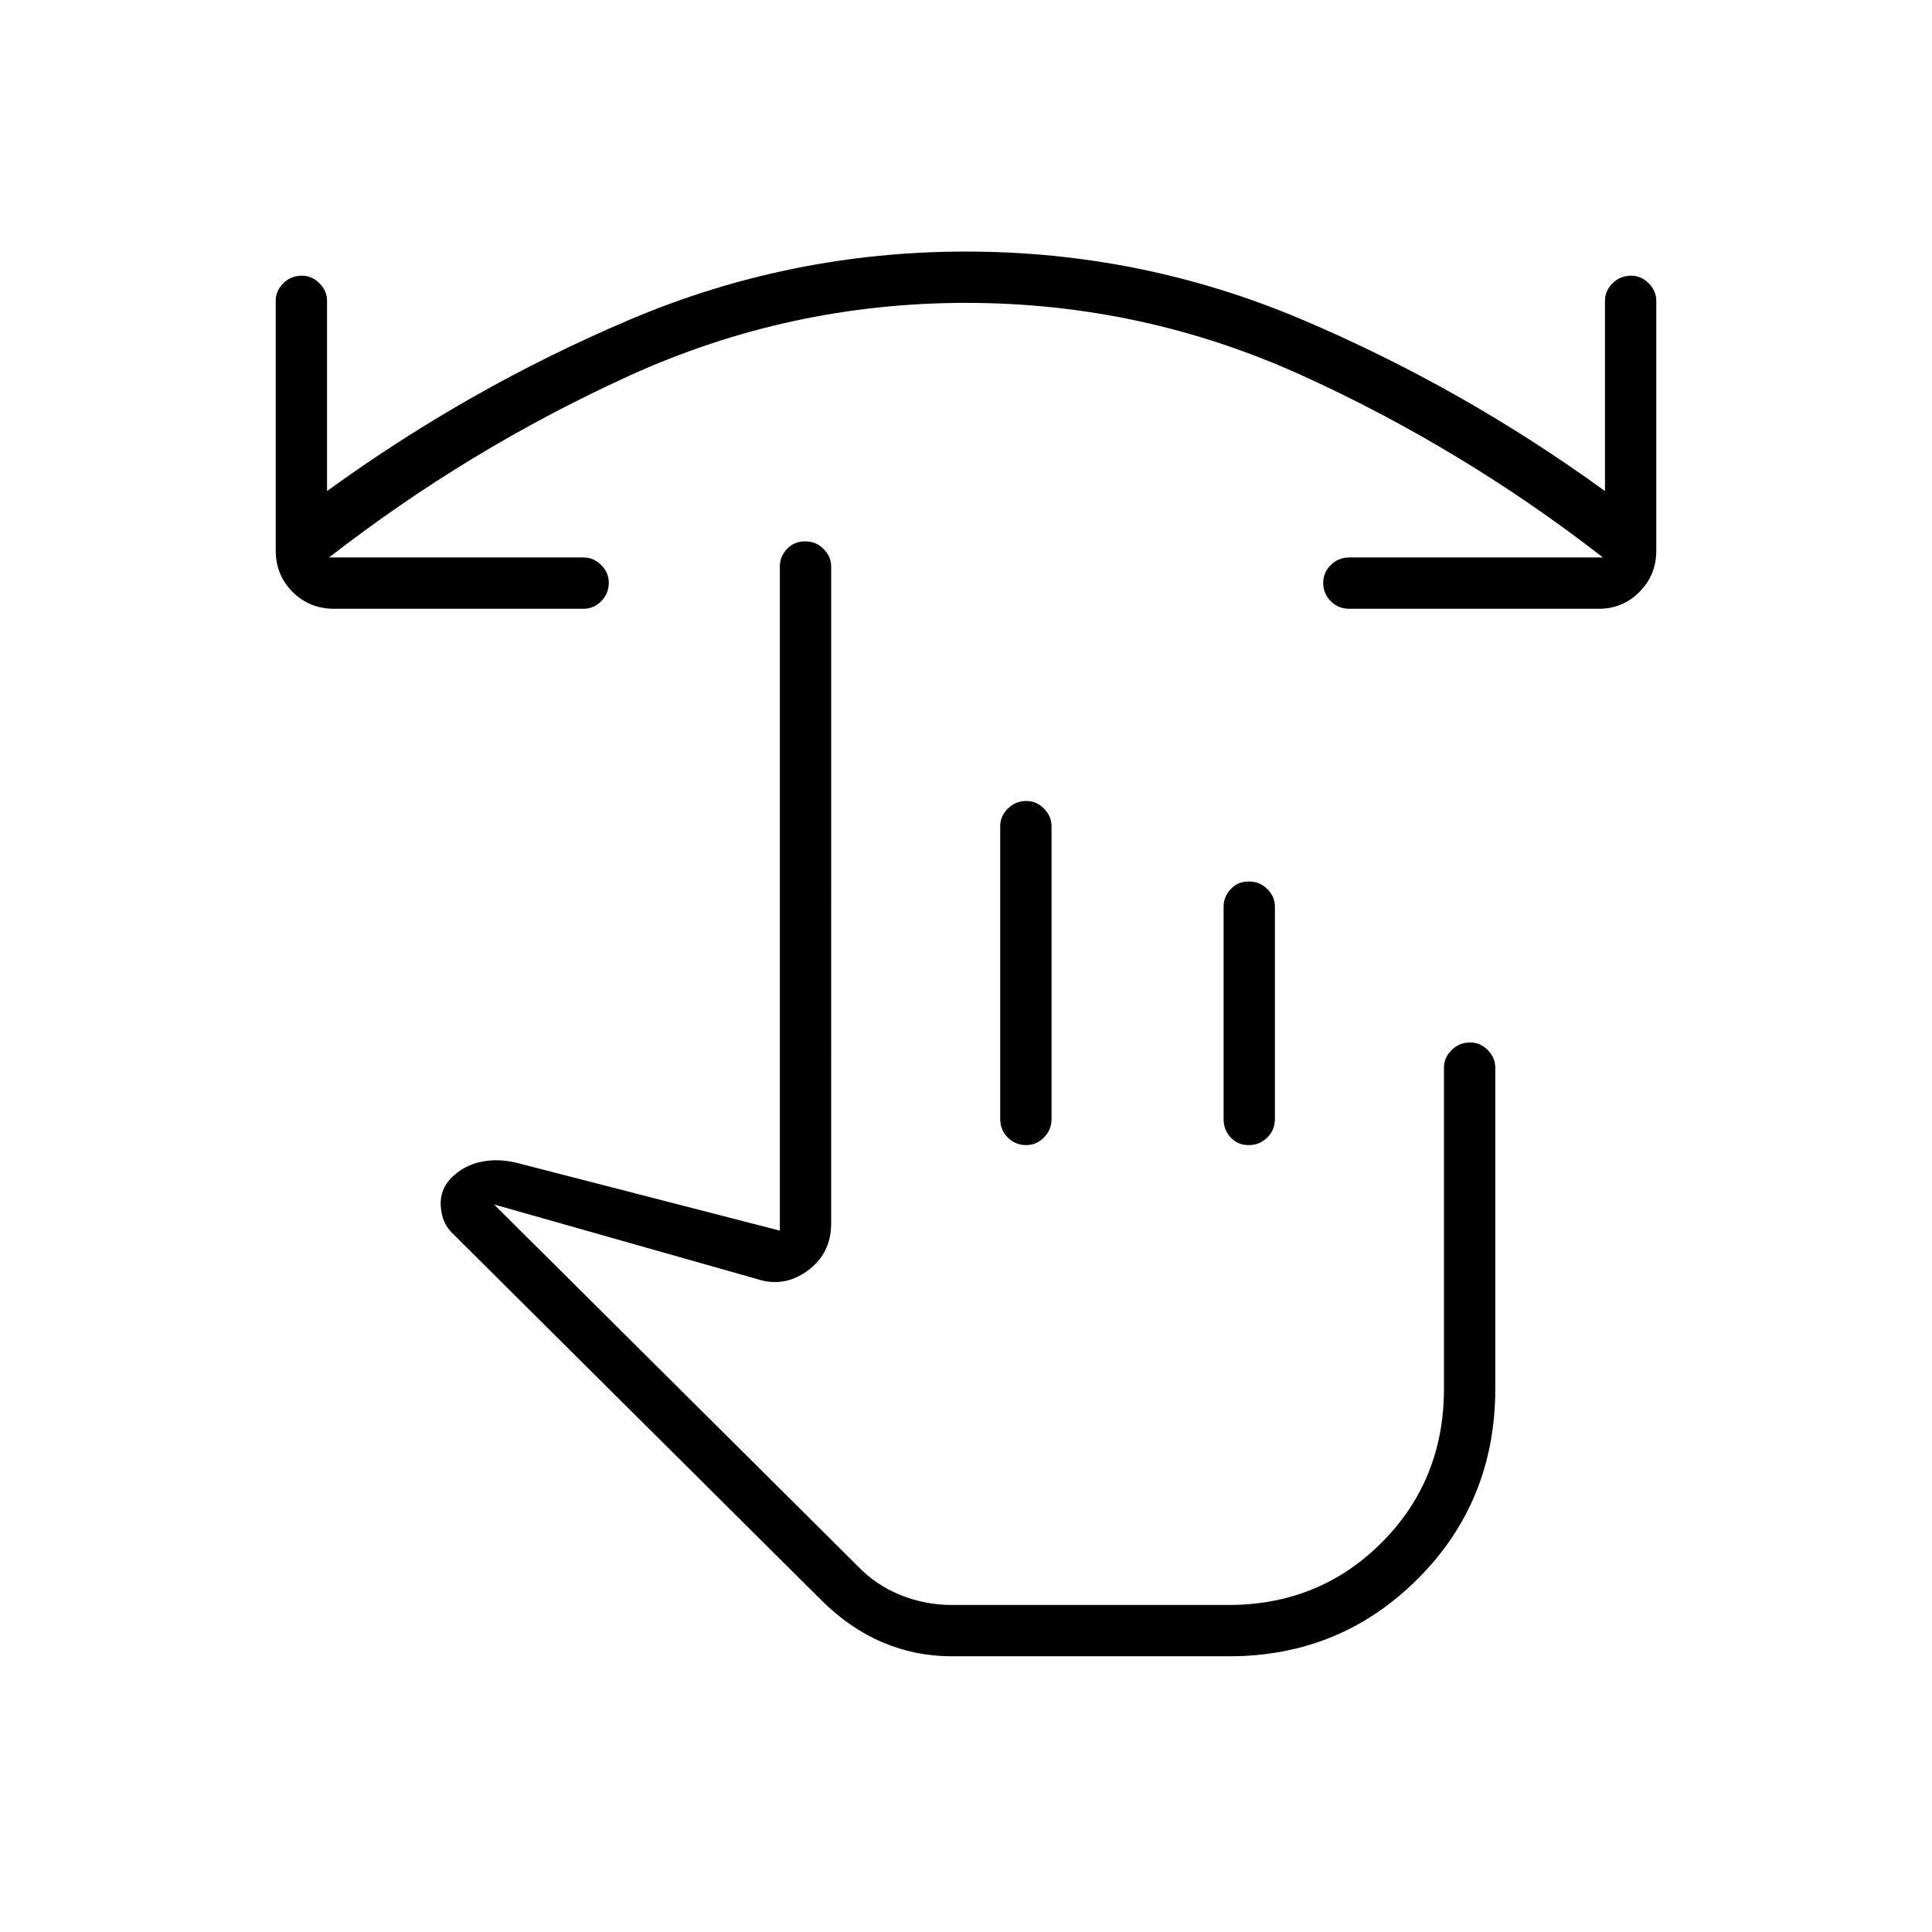 <svg xmlns="http://www.w3.org/2000/svg" height="24" viewBox="0 -960 960 960" width="24"><path d="M480-809.5q-87.82 0-167.41 36.25T163.5-683H290q4.98 0 8.74 3.76t3.76 8.75q0 5.49-3.76 9.24T290-657.5H166q-12.25 0-20.62-8.38-8.38-8.37-8.38-20.62v-124q0-4.98 3.76-8.74t9.25-3.76q4.99 0 8.74 3.76t3.75 8.74v94.5q71-51.5 150.63-85.25Q392.75-835 480-835t166.87 33.75Q726.5-767.5 797.5-716v-94.5q0-4.98 3.76-8.74t9.25-3.76q4.99 0 8.74 3.76t3.75 8.74v124q0 12.25-8.37 20.62-8.38 8.38-20.13 8.38h-124q-5.48 0-9.24-3.76t-3.76-9.25q0-4.99 3.76-8.74t9.24-3.75h126q-69.5-54-149.09-90.25T480-809.5ZM473-137q-18.29 0-34.65-7Q422-151 408-165L224.5-347.5q-5-5-5.5-13.25t5.5-14.25l-.5.5q6.5-6.5 15.25-8.25t18.25.75l130 33.5v-330q0-4.95 3.54-8.72 3.53-3.78 9-3.78 5.46 0 9.21 3.78 3.75 3.77 3.75 8.72V-352q0 14.86-11.75 23.43T376-324.5l-130.5-37L426-182q9 9.5 21.3 14.5 12.31 5 25.7 5h137.5q45.03 0 76.02-30.98Q717.5-224.47 717.5-270v-159.5q0-4.95 3.79-8.73 3.78-3.77 9.25-3.77 4.96 0 8.71 3.77 3.75 3.78 3.75 8.73v159.44q0 56.06-38.5 94.56T610.7-137H473Zm37.04-425q4.96 0 8.71 3.78 3.75 3.77 3.75 8.72V-404q0 5.45-3.79 9.23-3.78 3.77-8.75 3.77-5.46 0-9.21-3.77Q497-398.55 497-404v-145.5q0-4.95 3.79-8.72 3.78-3.78 9.25-3.78Zm110.5 40q5.46 0 9.21 3.78 3.75 3.77 3.75 8.72V-404q0 5.45-3.79 9.23-3.78 3.77-9.25 3.77-5.46 0-8.96-3.77-3.5-3.78-3.5-9.23v-105.5q0-4.95 3.54-8.72 3.53-3.78 9-3.78ZM566.5-273.5Z"/></svg>